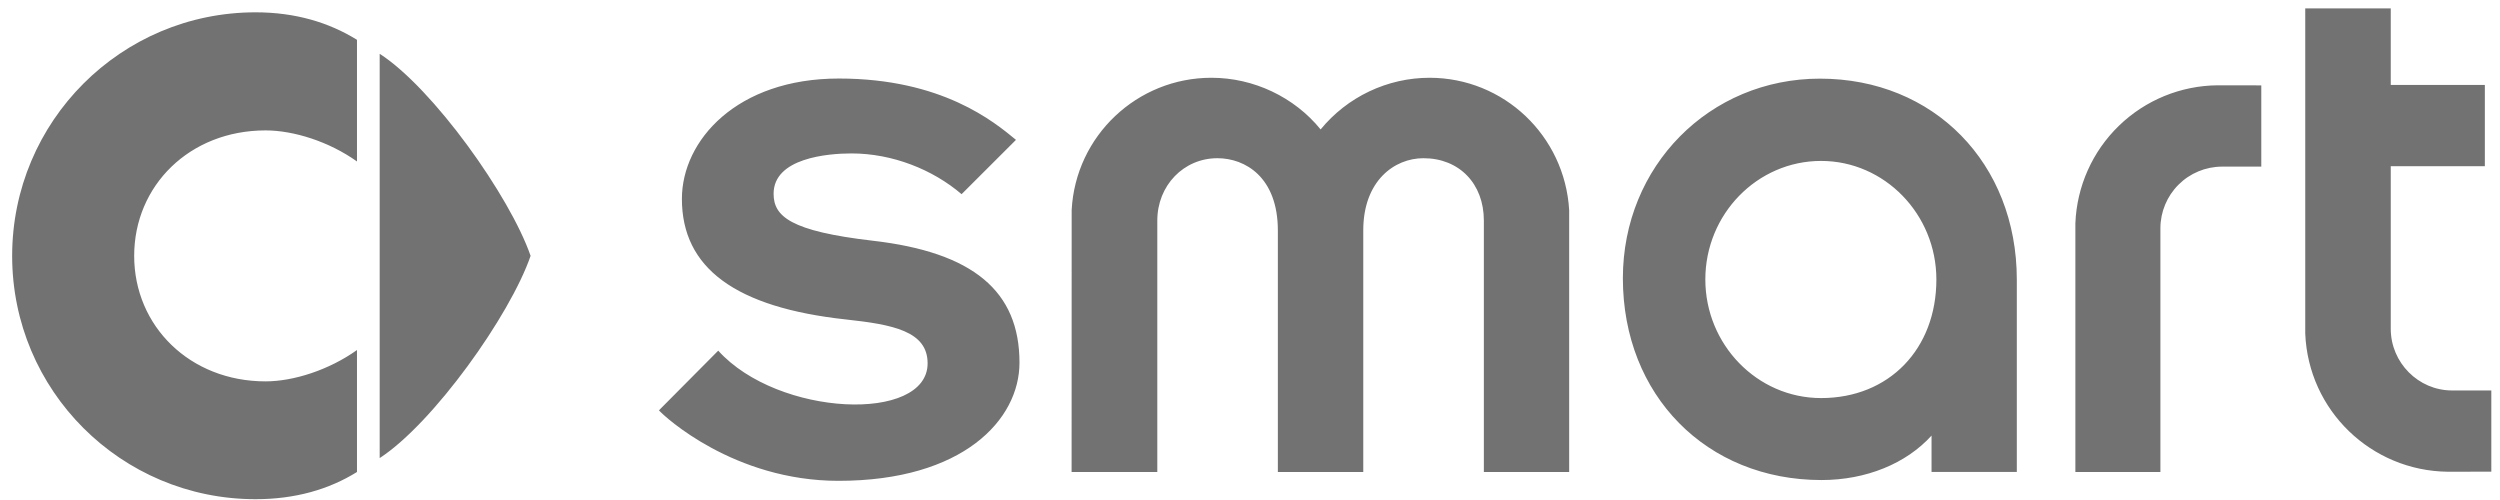 <svg width="180" height="36" viewBox="0 0 180 36" fill="none" xmlns="http://www.w3.org/2000/svg">
<g opacity="0.6">
<path fill-rule="evenodd" clip-rule="evenodd" d="M27.337 3.872C31.187 6.362 36.717 14.128 38.203 18.422C36.718 22.723 31.187 30.48 27.337 32.981V3.872Z" fill="#151414"/>
<path fill-rule="evenodd" clip-rule="evenodd" d="M19.12 9.389C21.128 9.389 23.688 10.187 25.703 11.626V2.868C23.693 1.618 21.257 0.887 18.401 0.887C8.713 0.887 0.875 8.739 0.875 18.423C0.875 28.12 8.713 35.942 18.401 35.942C21.257 35.942 23.693 35.235 25.703 33.983V25.202C23.688 26.64 21.128 27.459 19.12 27.459C13.666 27.459 9.661 23.474 9.661 18.423C9.661 13.352 13.666 9.389 19.12 9.389ZM149.427 16.08V33.982H155.549V16.427C155.553 15.253 156.021 14.128 156.852 13.298C157.682 12.468 158.808 12 159.982 11.997H162.813V6.147L159.676 6.142C157.017 6.162 154.469 7.206 152.56 9.057C150.651 10.908 149.529 13.423 149.427 16.08ZM176.549 28.113C174.118 28.113 172.137 26.106 172.134 23.68V11.968H178.909V6.113H172.134V0.607H165.978V24.02C166.201 29.556 170.727 33.901 176.236 33.965L179.375 33.96V28.113H176.549ZM102.924 5.599C101.423 5.601 99.942 5.937 98.587 6.58C97.232 7.223 96.036 8.159 95.085 9.319C93.192 6.992 90.273 5.599 87.222 5.599C81.875 5.599 77.447 9.772 77.16 15.115L77.155 33.983H83.326V15.881C83.326 13.352 85.228 11.391 87.653 11.391C89.652 11.391 92.006 12.753 92.006 16.6V33.982H98.155V16.585C98.155 13.015 100.401 11.391 102.487 11.391C105.069 11.391 106.838 13.228 106.838 15.881V33.982H112.98V15.131C112.666 9.771 108.267 5.599 102.924 5.599ZM131.036 5.662C123.082 5.662 116.847 11.956 116.847 20.032C116.847 28.461 122.864 34.563 131.148 34.563C134.366 34.563 137.252 33.373 139.071 31.363V33.981L145.211 33.979V20.143C145.21 11.741 139.229 5.662 131.036 5.662ZM139.419 20.12C139.419 25.132 136.009 28.661 131.119 28.661C126.513 28.661 122.784 24.805 122.784 20.12C122.784 15.428 126.514 11.587 131.119 11.587C135.692 11.587 139.419 15.428 139.419 20.12ZM62.839 17.332C56.888 16.641 55.699 15.573 55.699 13.948C55.699 11.379 59.589 11.047 61.309 11.047C64.252 11.047 67.159 12.204 69.234 13.981L73.15 10.07C71.583 8.777 67.837 5.654 60.395 5.654C53.049 5.654 49.097 10.11 49.097 14.319C49.097 19.3 52.955 22.138 60.914 23.002C64.262 23.367 66.788 23.832 66.788 26.16C66.788 30.453 56.028 30.026 51.712 25.247L47.444 29.544C47.845 30.002 52.854 34.62 60.369 34.62C69.335 34.62 73.403 30.221 73.403 26.113C73.404 20.954 70.055 18.163 62.839 17.332Z" fill="#151414"/>
</g>
</svg>
